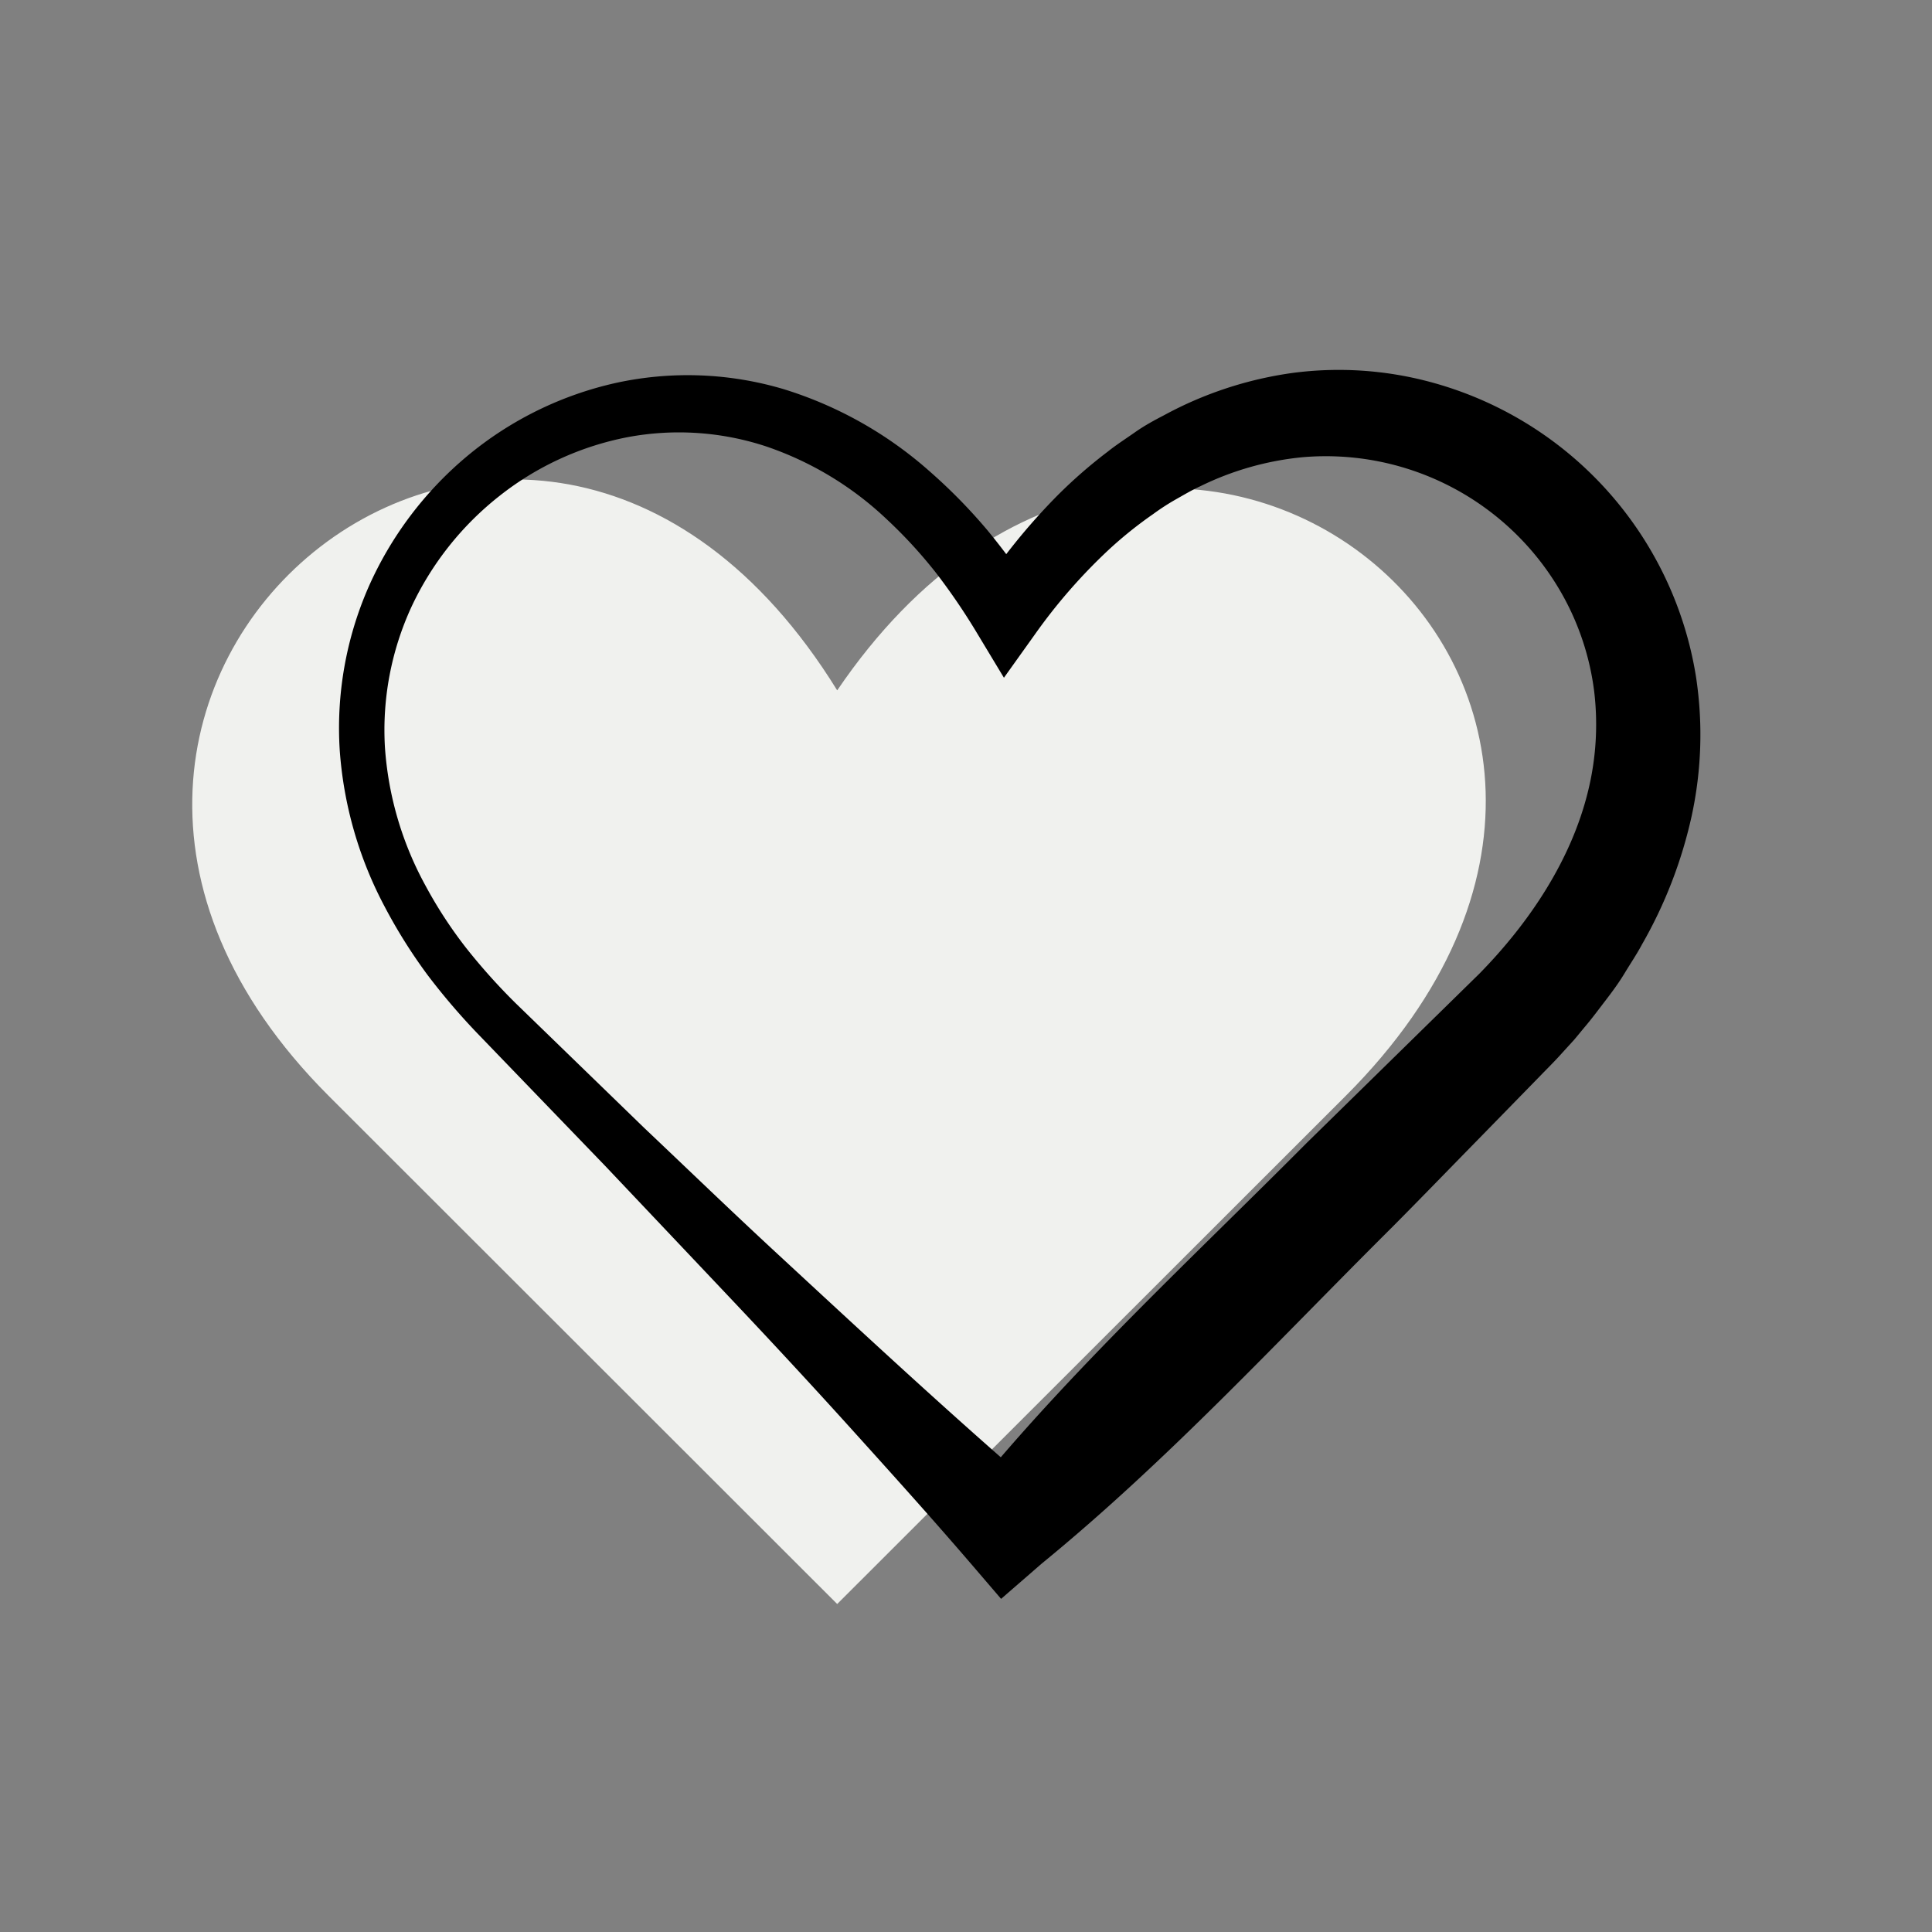 <svg id="favorite" xmlns="http://www.w3.org/2000/svg" viewBox="0 0 300 300"><rect x="0" y="0" width="300" height="300" fill="#808080" stroke="none"/><defs><style>.cls-1{fill:#f0f1ee;}</style></defs><path class="cls-1" d="M130,249.07,51,170.13C-12.21,106.89,81.81,29.21,130,107.2c50.66-74.61,142.78-.91,79,62.93Z"/><path d="M74.65,161a103.07,103.07,0,0,1-8.18-9.5,81.65,81.65,0,0,1-6.72-10.68,60.91,60.91,0,0,1-7-24.38,54.59,54.59,0,0,1,4.43-25.18A56,56,0,0,1,72.56,70.81,54.63,54.63,0,0,1,95.73,59.44a52.25,52.25,0,0,1,26,1,61.44,61.44,0,0,1,22.59,12.72,84.57,84.57,0,0,1,9,9.17,109.54,109.54,0,0,1,7.5,10.27l-9.06-.2a97.29,97.29,0,0,1,12.55-15.57,75.9,75.9,0,0,1,7.7-6.7c1.34-1.07,2.8-2,4.22-3s2.93-1.83,4.48-2.63a58.59,58.59,0,0,1,20-6.59A54.82,54.82,0,0,1,222,59.29,56.64,56.64,0,0,1,263.34,105a59.53,59.53,0,0,1-.66,21.71,70.48,70.48,0,0,1-7.69,19.9c-.83,1.56-1.81,3-2.72,4.51s-1.94,2.9-3,4.28-2.08,2.77-3.2,4.08c-.55.66-1.09,1.33-1.66,2l-1.76,1.93c-1.21,1.36-2.25,2.37-3.36,3.52l-3.3,3.38-6.59,6.75c-4.4,4.49-8.76,9-13.2,13.47-17.83,17.73-34.87,36.26-54.44,52.26h0l-6.31,5.48-4.7-5.48c-6.08-7.08-12.32-14-18.56-20.91s-12.58-13.74-19-20.53-12.79-13.52-19.19-20.28ZM80,155.71,100,175.11c6.76,6.4,13.45,12.86,20.29,19.19S134,207,140.85,213.24s13.83,12.49,20.91,18.57h-11c16-19.55,34.48-36.57,52.19-54.38l26.8-26.27c7.91-8.08,14.21-17.72,16.79-28.1a43.32,43.32,0,0,0,1-15.73,41.23,41.23,0,0,0-4.91-14.94A42.11,42.11,0,0,0,202.22,71a46,46,0,0,0-15.83,4.5c-1.28.58-2.49,1.3-3.73,2s-2.43,1.47-3.59,2.32a63.66,63.66,0,0,0-6.74,5.39,85.49,85.49,0,0,0-11.61,13.27l-4.83,6.76-4.22-7a98.06,98.06,0,0,0-6.4-9.38,73.32,73.32,0,0,0-7.59-8.24A51.09,51.09,0,0,0,119,69.33a43.2,43.2,0,0,0-21.53-1.45A46.2,46.2,0,0,0,77.57,77,47.57,47.57,0,0,0,63.86,94.3,45.72,45.72,0,0,0,59.77,116a52,52,0,0,0,6.29,21.5,68.61,68.61,0,0,0,6.23,9.58A94.55,94.55,0,0,0,80,155.71Z"/></svg>